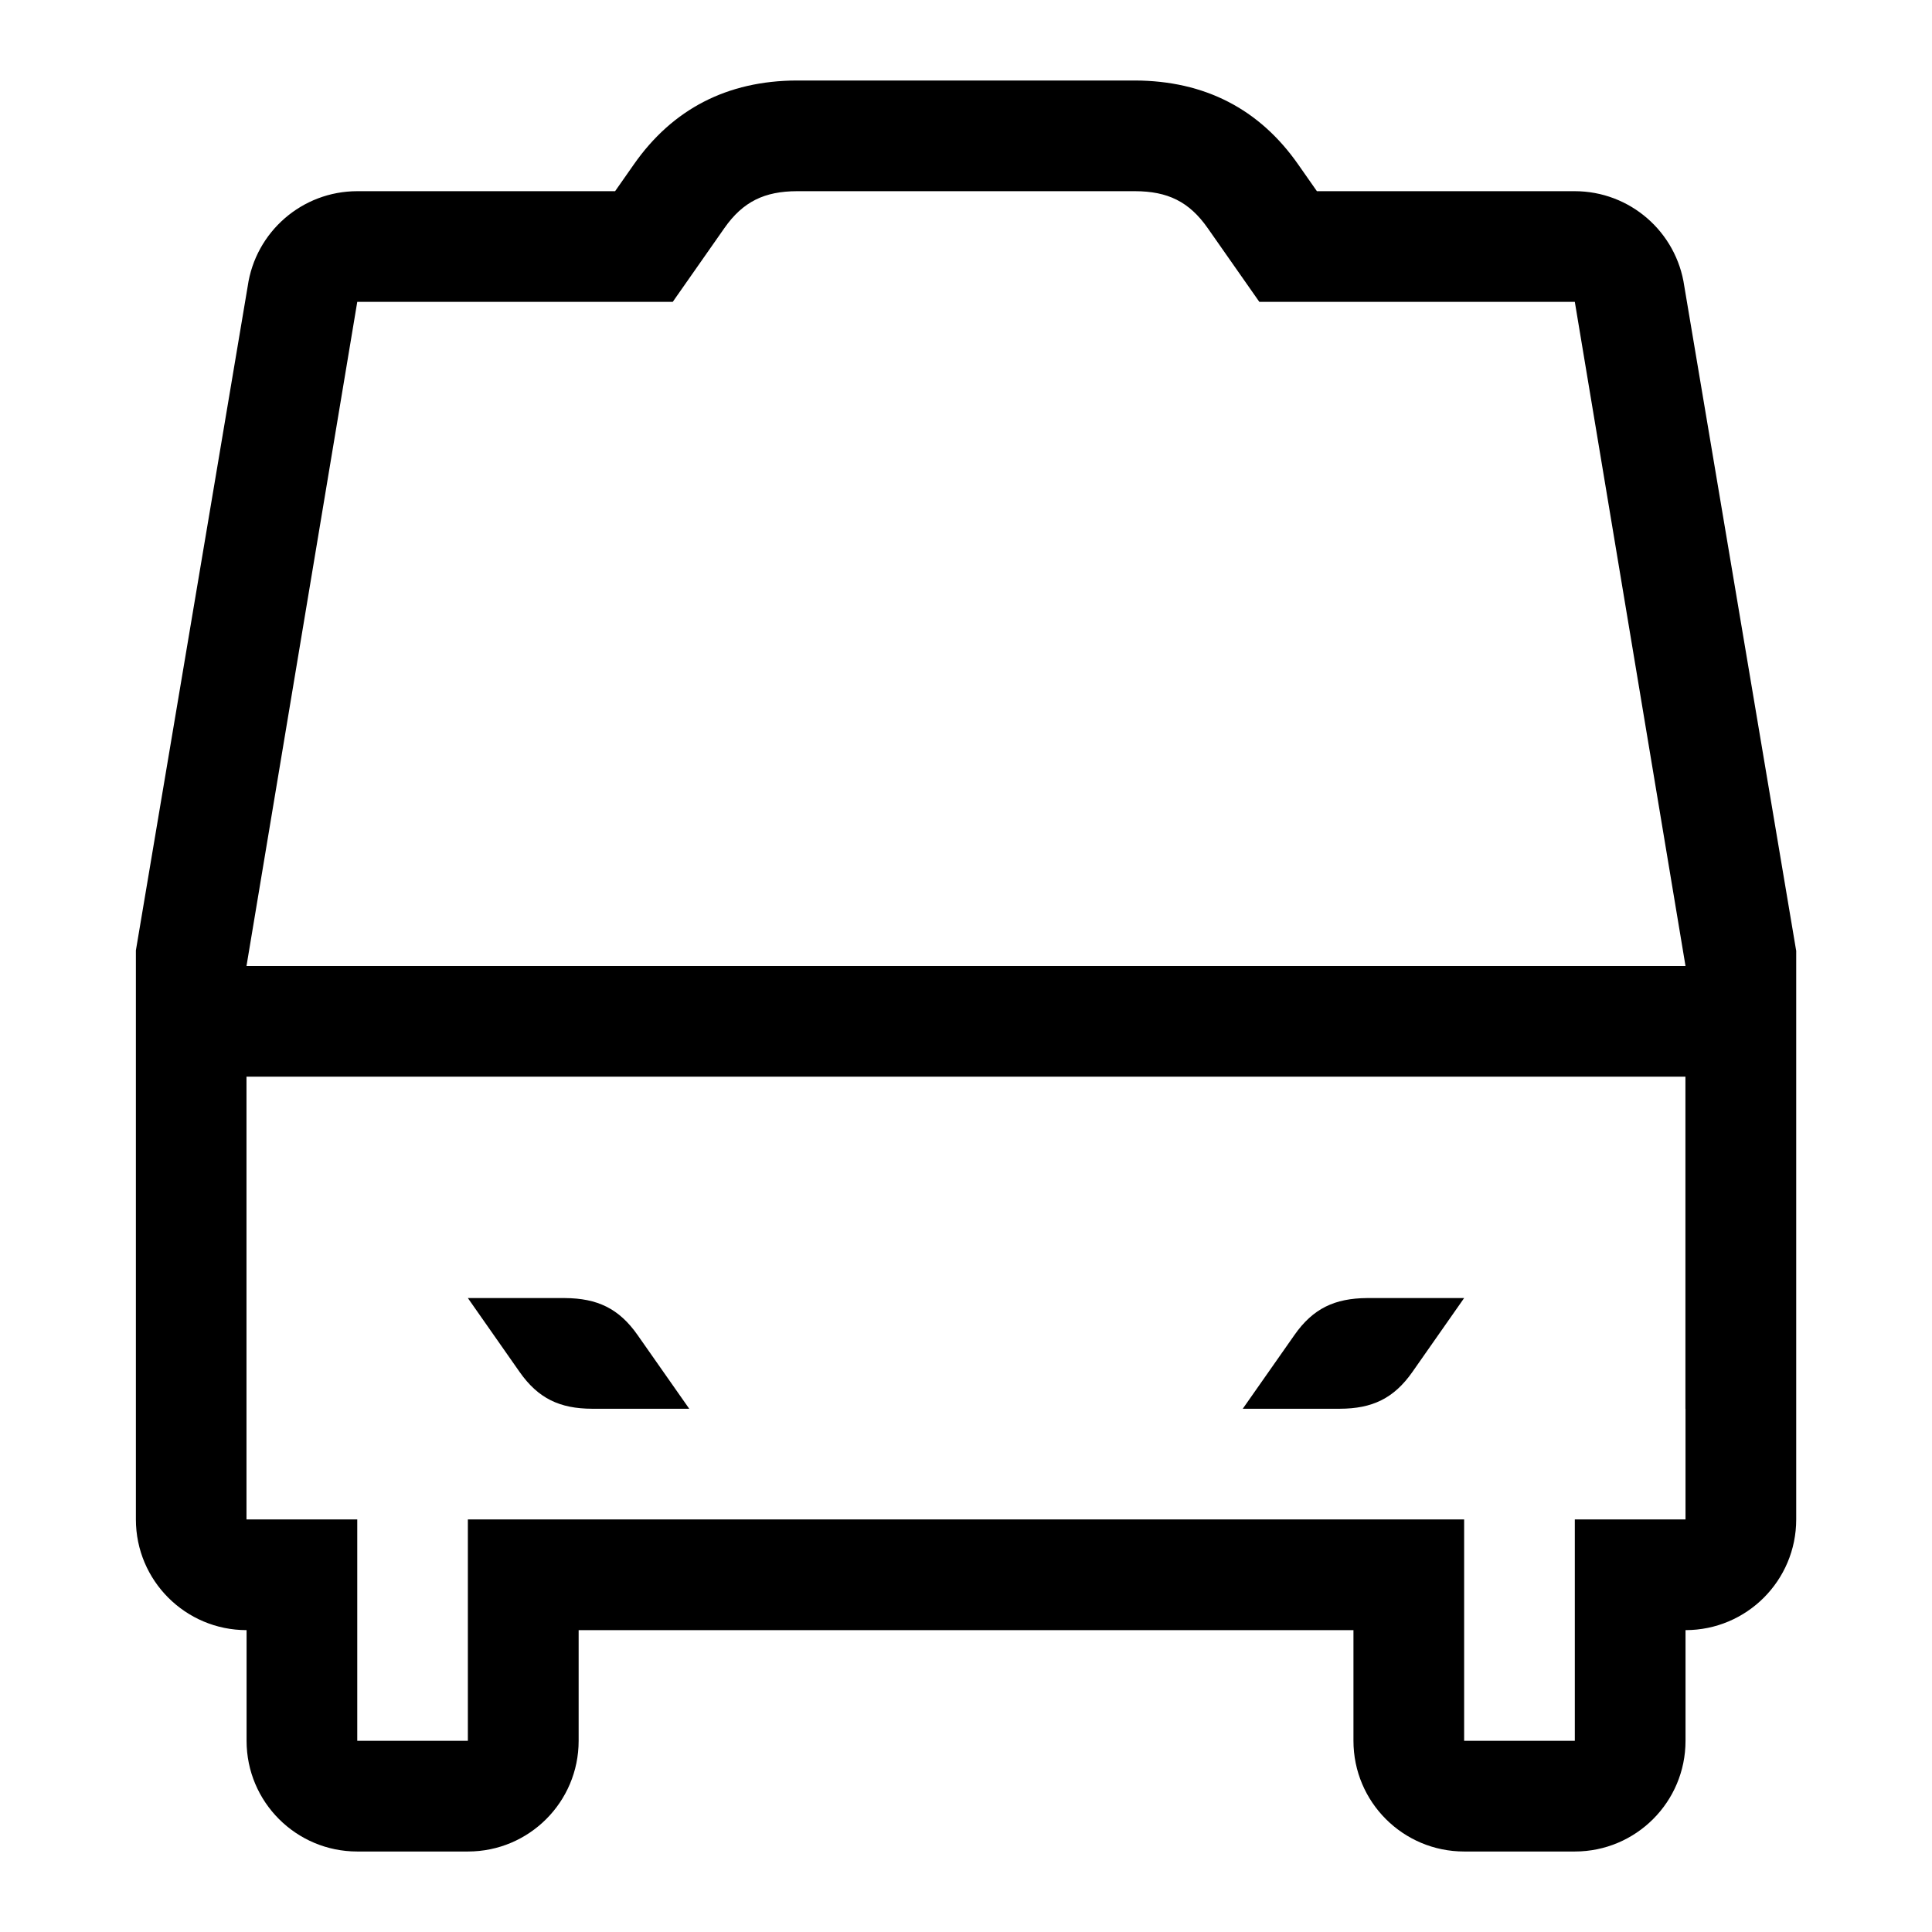 <!-- Generated by IcoMoon.io -->
<svg version="1.1" xmlns="http://www.w3.org/2000/svg" width="24" height="24" viewBox="0 0 24 24">
<title>bus</title>
<path d="M17.546 17.042c-0.231 0.33-0.5 0.457-0.902 0.458h-1.206l0.642-0.916c0.231-0.33 0.5-0.456 0.902-0.459h1.206l-0.642 0.917zM5.812 16.125h1.206c0.402 0.003 0.671 0.129 0.902 0.459l0.642 0.916h-1.206c-0.402-0.001-0.671-0.128-0.902-0.458l-0.642-0.917zM22.312 11.806l-1.389-8.25c-0.097-0.677-0.677-1.181-1.361-1.181h-3.203l-0.231-0.33c-0.482-0.691-1.163-1.042-2.028-1.045h-4.204c-0.861 0.003-1.542 0.354-2.024 1.045l-0.231 0.33h-3.203c-0.684 0-1.264 0.504-1.361 1.181l-1.389 8.25v7.069c0 0.76 0.616 1.375 1.375 1.375v1.375c0 0.76 0.616 1.375 1.375 1.375h1.375c0.759 0 1.375-0.615 1.375-1.375v-1.375h9.625v1.375c0 0.76 0.616 1.375 1.375 1.375h1.375c0.759 0 1.375-0.615 1.375-1.375v-1.375c0.759 0 1.375-0.615 1.375-1.375v-7.069zM4.438 3.75h3.919l0.642-0.917c0.231-0.33 0.5-0.457 0.902-0.458h4.199c0.403 0.001 0.671 0.128 0.902 0.458l0.642 0.917h3.919l1.375 8.25h-17.876l1.376-8.25zM20.938 17.5v1.375h-1.375v2.75h-1.375v-2.75h-12.376v2.75h-1.374v-2.75h-1.376v-5.5h17.875v4.125z"></path>
</svg>
